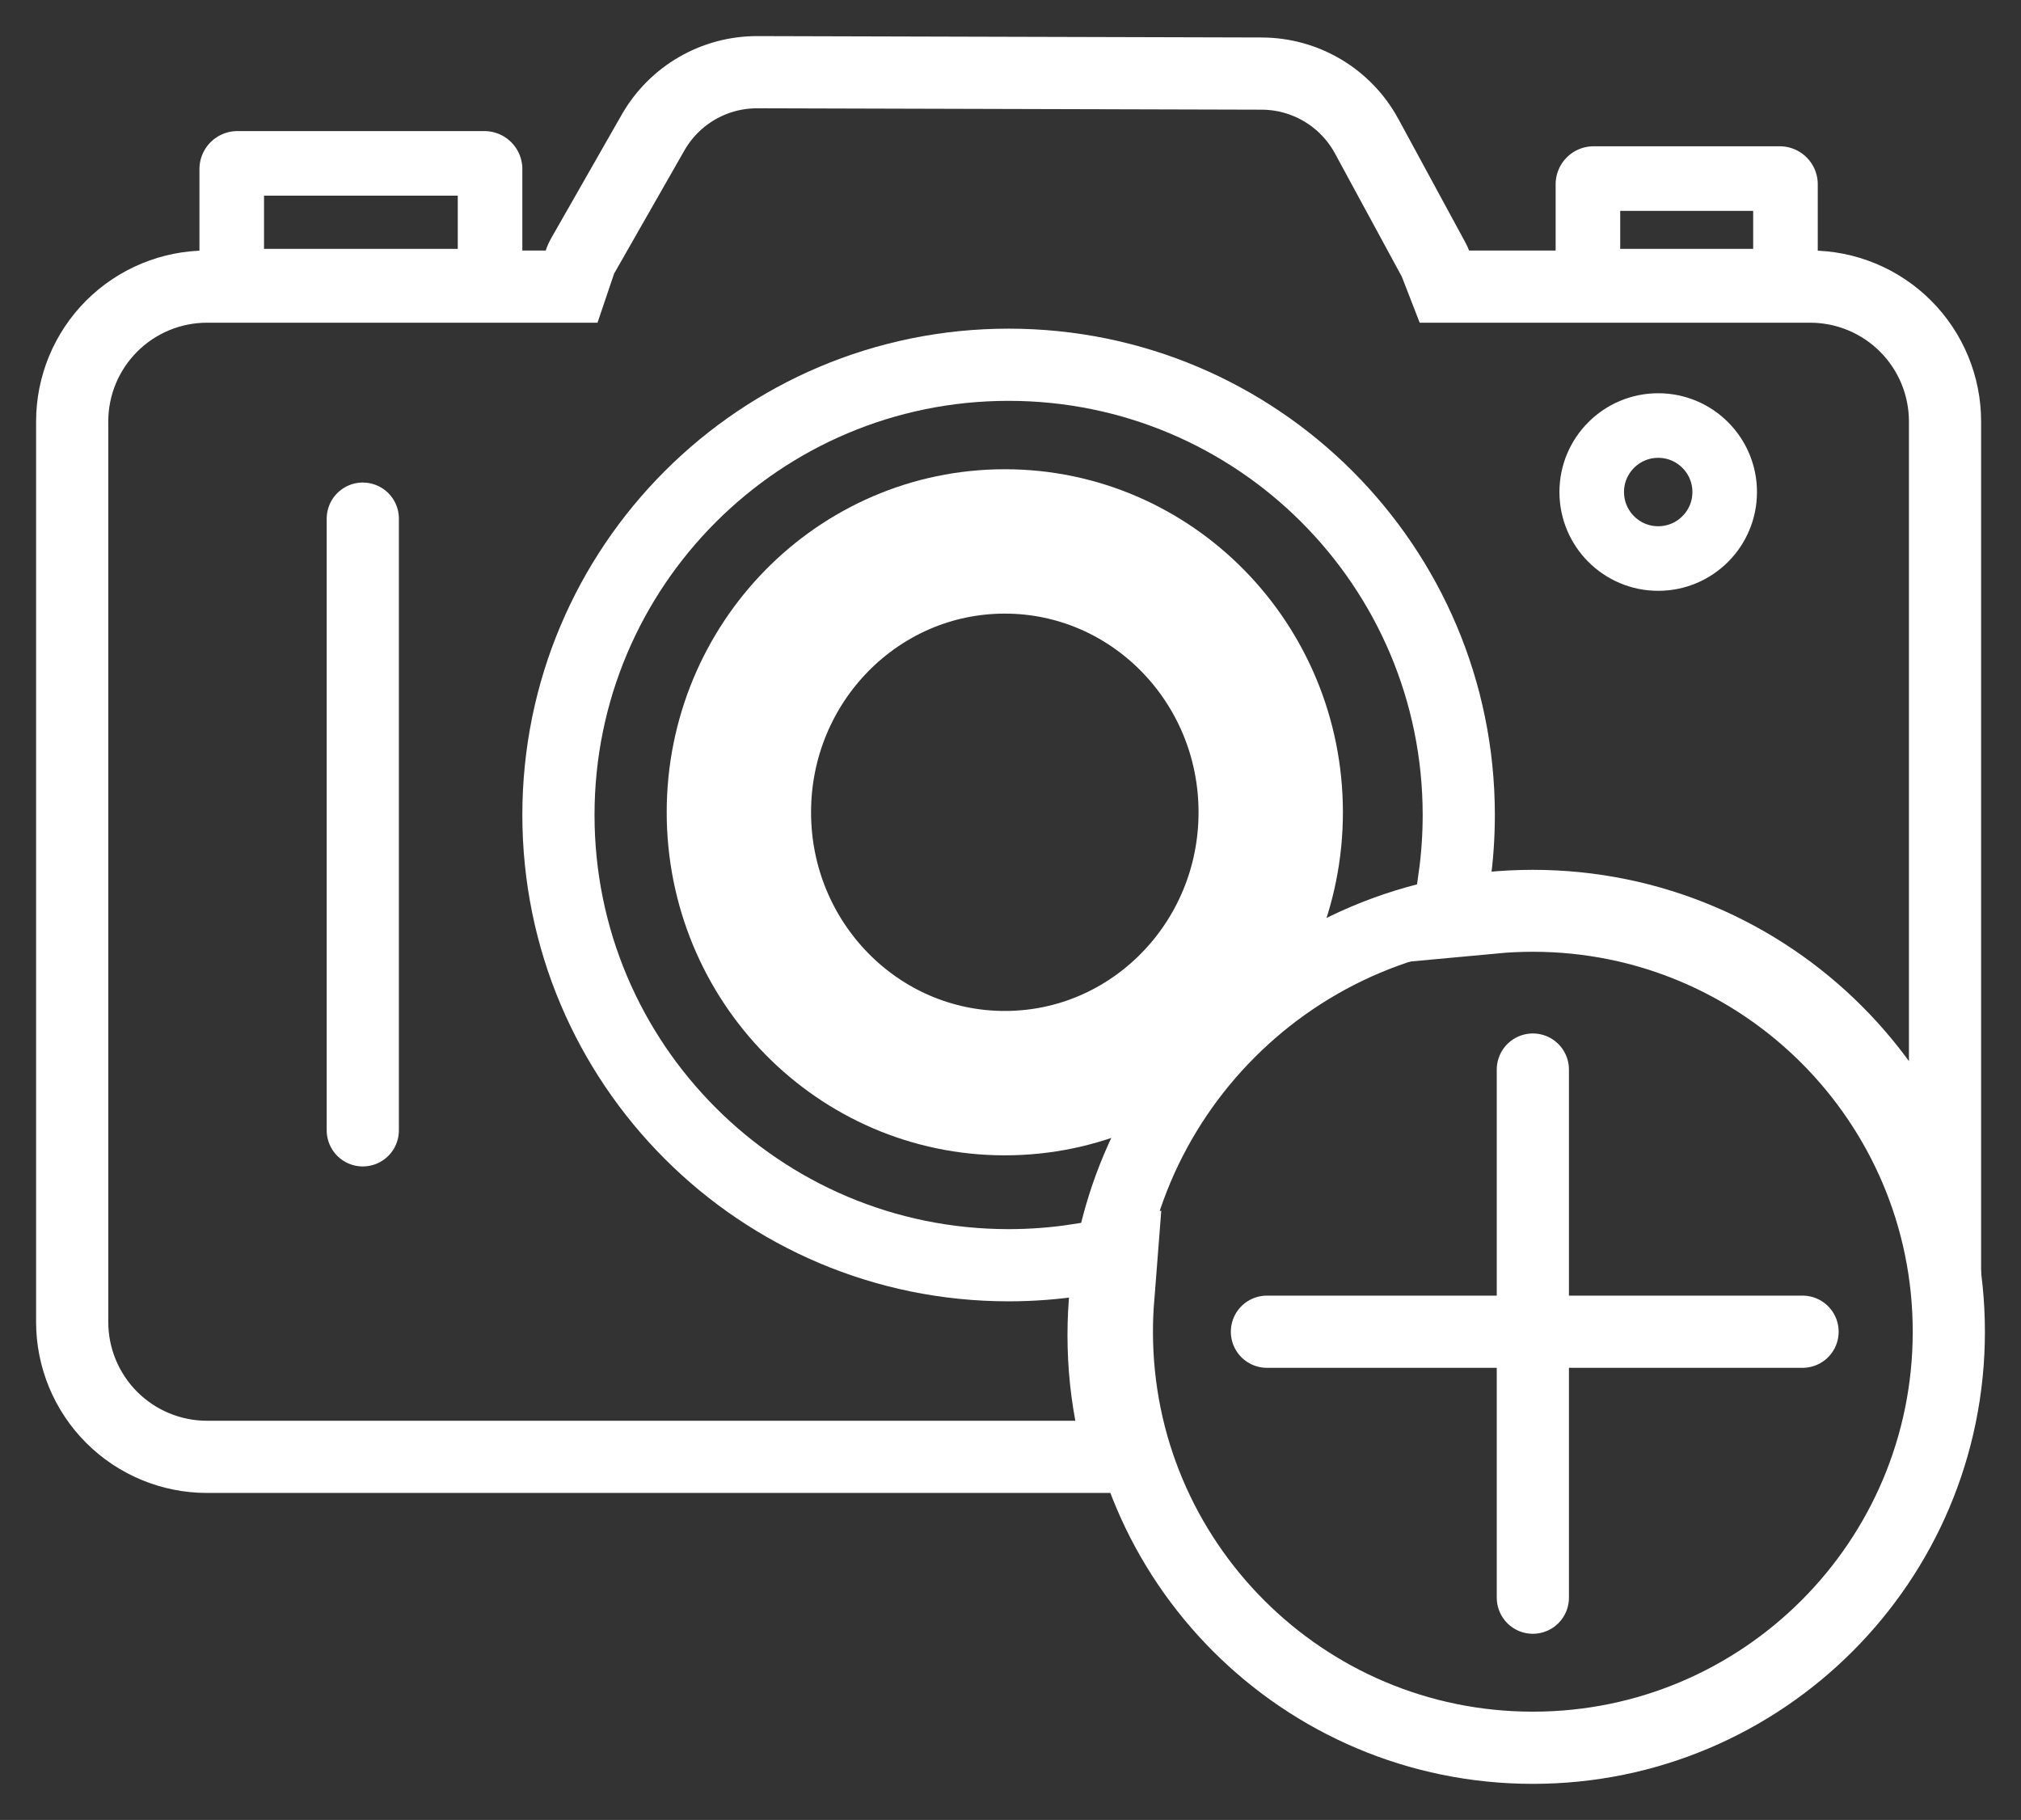 <?xml version="1.0" encoding="utf-8"?>
<svg width="532px" height="479px" viewBox="0 0 532 479" version="1.1" xmlns:xlink="http://www.w3.org/1999/xlink" xmlns="http://www.w3.org/2000/svg">
  <rect x="0" y="0" width="532" height="479" fill="#333333" stroke="none"/>
  <desc>Created with Lunacy</desc>
  <defs>
    <path d="M9.999 0L59.001 0Q59.246 0 59.492 0.012Q59.737 0.024 59.981 0.048Q60.225 0.072 60.468 0.108Q60.711 0.144 60.952 0.192Q61.192 0.24 61.431 0.3Q61.669 0.359 61.904 0.431Q62.138 0.502 62.37 0.585Q62.601 0.667 62.827 0.761Q63.054 0.855 63.276 0.96Q63.498 1.065 63.715 1.181Q63.931 1.296 64.141 1.423Q64.352 1.549 64.556 1.685Q64.76 1.822 64.957 1.968Q65.154 2.114 65.344 2.27Q65.534 2.425 65.716 2.59Q65.898 2.755 66.071 2.929Q66.245 3.102 66.41 3.284Q66.575 3.466 66.73 3.656Q66.886 3.845 67.032 4.043Q67.178 4.24 67.315 4.444Q67.451 4.648 67.577 4.858Q67.704 5.069 67.819 5.285Q67.935 5.502 68.04 5.724Q68.145 5.946 68.239 6.173Q68.333 6.399 68.415 6.63Q68.498 6.862 68.569 7.096Q68.641 7.331 68.7 7.569Q68.76 7.808 68.808 8.048Q68.856 8.289 68.892 8.532Q68.928 8.775 68.952 9.019Q68.976 9.263 68.988 9.508Q69 9.754 69 9.999L69 34.001Q69 34.246 68.988 34.492Q68.976 34.737 68.952 34.981Q68.928 35.225 68.892 35.468Q68.856 35.711 68.808 35.952Q68.76 36.193 68.7 36.431Q68.641 36.669 68.569 36.904Q68.498 37.138 68.415 37.37Q68.333 37.601 68.239 37.827Q68.145 38.054 68.04 38.276Q67.935 38.498 67.819 38.715Q67.704 38.931 67.577 39.142Q67.451 39.352 67.315 39.556Q67.178 39.76 67.032 39.957Q66.886 40.155 66.73 40.344Q66.575 40.534 66.41 40.716Q66.245 40.898 66.071 41.071Q65.898 41.245 65.716 41.41Q65.534 41.575 65.344 41.73Q65.154 41.886 64.957 42.032Q64.76 42.178 64.556 42.315Q64.352 42.451 64.141 42.577Q63.931 42.704 63.715 42.819Q63.498 42.935 63.276 43.04Q63.054 43.145 62.827 43.239Q62.601 43.333 62.37 43.416Q62.138 43.498 61.904 43.569Q61.669 43.641 61.431 43.7Q61.192 43.76 60.952 43.808Q60.711 43.856 60.468 43.892Q60.225 43.928 59.981 43.952Q59.737 43.976 59.492 43.988Q59.246 44 59.001 44L9.999 44Q9.754 44 9.508 43.988Q9.263 43.976 9.019 43.952Q8.775 43.928 8.532 43.892Q8.289 43.856 8.048 43.808Q7.808 43.76 7.569 43.7Q7.331 43.641 7.096 43.569Q6.862 43.498 6.63 43.416Q6.399 43.333 6.173 43.239Q5.946 43.145 5.724 43.04Q5.502 42.935 5.285 42.819Q5.069 42.704 4.858 42.577Q4.648 42.451 4.444 42.315Q4.24 42.178 4.043 42.032Q3.845 41.886 3.656 41.73Q3.466 41.575 3.284 41.41Q3.102 41.245 2.929 41.071Q2.755 40.898 2.59 40.716Q2.425 40.534 2.27 40.344Q2.114 40.155 1.968 39.957Q1.822 39.76 1.685 39.556Q1.549 39.352 1.423 39.142Q1.296 38.931 1.181 38.715Q1.065 38.498 0.96 38.276Q0.855 38.054 0.761 37.827Q0.667 37.601 0.585 37.37Q0.502 37.138 0.431 36.904Q0.359 36.669 0.3 36.431Q0.24 36.193 0.192 35.952Q0.144 35.711 0.108 35.468Q0.072 35.225 0.048 34.981Q0.024 34.737 0.012 34.492Q0 34.246 0 34.001L0 9.999Q0 9.754 0.012 9.508Q0.024 9.263 0.048 9.019Q0.072 8.775 0.108 8.532Q0.144 8.289 0.192 8.048Q0.24 7.808 0.3 7.569Q0.359 7.331 0.431 7.096Q0.502 6.862 0.585 6.63Q0.667 6.399 0.761 6.173Q0.855 5.946 0.96 5.724Q1.065 5.502 1.181 5.285Q1.296 5.069 1.423 4.858Q1.549 4.648 1.685 4.444Q1.822 4.24 1.968 4.043Q2.114 3.845 2.27 3.656Q2.425 3.466 2.59 3.284Q2.755 3.102 2.929 2.929Q3.102 2.755 3.284 2.59Q3.466 2.425 3.656 2.27Q3.845 2.114 4.043 1.968Q4.24 1.822 4.444 1.685Q4.648 1.549 4.858 1.423Q5.069 1.296 5.285 1.181Q5.502 1.065 5.724 0.96Q5.946 0.855 6.173 0.761Q6.399 0.667 6.63 0.585Q6.862 0.502 7.096 0.431Q7.331 0.359 7.569 0.3Q7.808 0.24 8.048 0.192Q8.289 0.144 8.532 0.108Q8.775 0.072 9.019 0.048Q9.263 0.024 9.508 0.012Q9.754 0 9.999 0Z" transform="translate(400 29)" id="path_1" />
    <path d="M9.999 0L75.001 0Q75.246 0 75.492 0.012Q75.737 0.024 75.981 0.048Q76.225 0.072 76.468 0.108Q76.711 0.144 76.952 0.192Q77.192 0.24 77.431 0.3Q77.669 0.359 77.903 0.431Q78.138 0.502 78.37 0.585Q78.601 0.667 78.827 0.761Q79.054 0.855 79.276 0.96Q79.498 1.065 79.715 1.181Q79.931 1.296 80.141 1.423Q80.352 1.549 80.556 1.685Q80.76 1.822 80.957 1.968Q81.154 2.114 81.344 2.27Q81.534 2.425 81.716 2.59Q81.898 2.755 82.071 2.929Q82.245 3.102 82.41 3.284Q82.575 3.466 82.73 3.656Q82.886 3.845 83.032 4.043Q83.178 4.24 83.315 4.444Q83.451 4.648 83.577 4.858Q83.704 5.069 83.819 5.285Q83.935 5.502 84.04 5.724Q84.145 5.946 84.239 6.173Q84.333 6.399 84.415 6.63Q84.498 6.862 84.57 7.096Q84.641 7.331 84.7 7.569Q84.76 7.808 84.808 8.048Q84.856 8.289 84.892 8.532Q84.928 8.775 84.952 9.019Q84.976 9.263 84.988 9.508Q85 9.754 85 9.999L85 38.001Q85 38.246 84.988 38.492Q84.976 38.737 84.952 38.981Q84.928 39.225 84.892 39.468Q84.856 39.711 84.808 39.952Q84.76 40.192 84.7 40.431Q84.641 40.669 84.57 40.904Q84.498 41.138 84.415 41.37Q84.333 41.601 84.239 41.827Q84.145 42.054 84.04 42.276Q83.935 42.498 83.819 42.715Q83.704 42.931 83.577 43.142Q83.451 43.352 83.315 43.556Q83.178 43.76 83.032 43.957Q82.886 44.154 82.73 44.344Q82.575 44.534 82.41 44.716Q82.245 44.898 82.071 45.071Q81.898 45.245 81.716 45.41Q81.534 45.575 81.344 45.73Q81.154 45.886 80.957 46.032Q80.76 46.178 80.556 46.315Q80.352 46.451 80.141 46.577Q79.931 46.704 79.715 46.819Q79.498 46.935 79.276 47.04Q79.054 47.145 78.827 47.239Q78.601 47.333 78.37 47.416Q78.138 47.498 77.904 47.569Q77.669 47.641 77.431 47.7Q77.192 47.76 76.952 47.808Q76.711 47.856 76.468 47.892Q76.225 47.928 75.981 47.952Q75.737 47.976 75.492 47.988Q75.246 48 75.001 48L9.999 48Q9.754 48 9.508 47.988Q9.263 47.976 9.019 47.952Q8.775 47.928 8.532 47.892Q8.289 47.856 8.048 47.808Q7.808 47.76 7.569 47.7Q7.331 47.641 7.096 47.569Q6.862 47.498 6.63 47.416Q6.399 47.333 6.173 47.239Q5.946 47.145 5.724 47.04Q5.502 46.935 5.285 46.819Q5.069 46.704 4.858 46.577Q4.648 46.451 4.444 46.315Q4.24 46.178 4.043 46.032Q3.845 45.886 3.656 45.73Q3.466 45.575 3.284 45.41Q3.102 45.245 2.929 45.071Q2.755 44.898 2.59 44.716Q2.425 44.534 2.27 44.344Q2.114 44.154 1.968 43.957Q1.822 43.76 1.685 43.556Q1.549 43.352 1.423 43.142Q1.296 42.931 1.181 42.715Q1.065 42.498 0.96 42.276Q0.855 42.054 0.761 41.827Q0.667 41.601 0.585 41.37Q0.502 41.138 0.431 40.904Q0.359 40.669 0.3 40.431Q0.24 40.192 0.192 39.952Q0.144 39.711 0.108 39.468Q0.072 39.225 0.048 38.981Q0.024 38.737 0.012 38.492Q0 38.246 0 38.001L0 9.999Q0 9.754 0.012 9.508Q0.024 9.263 0.048 9.019Q0.072 8.775 0.108 8.532Q0.144 8.289 0.192 8.048Q0.24 7.808 0.3 7.569Q0.359 7.331 0.431 7.096Q0.502 6.862 0.585 6.63Q0.667 6.399 0.761 6.173Q0.855 5.946 0.96 5.724Q1.065 5.502 1.181 5.285Q1.296 5.069 1.423 4.858Q1.549 4.648 1.685 4.444Q1.822 4.24 1.968 4.043Q2.114 3.845 2.27 3.656Q2.425 3.466 2.59 3.284Q2.755 3.102 2.929 2.929Q3.102 2.755 3.284 2.59Q3.466 2.425 3.656 2.27Q3.845 2.114 4.043 1.968Q4.24 1.822 4.444 1.685Q4.648 1.549 4.858 1.423Q5.069 1.296 5.285 1.181Q5.502 1.065 5.724 0.96Q5.946 0.855 6.173 0.761Q6.399 0.667 6.63 0.585Q6.862 0.502 7.096 0.431Q7.331 0.359 7.569 0.3Q7.808 0.24 8.048 0.192Q8.289 0.144 8.532 0.108Q8.775 0.072 9.019 0.048Q9.263 0.024 9.508 0.012Q9.754 0 9.999 0Z" transform="translate(43 25)" id="path_2" />
    <path d="M322.679 0.367L189.88 4.83766e-05Q189.204 -0.002 188.529 0.019Q187.853 0.039 187.179 0.082Q186.504 0.124 185.831 0.189Q185.159 0.254 184.489 0.341Q183.818 0.428 183.152 0.537Q182.485 0.646 181.822 0.777Q181.159 0.908 180.5 1.061Q179.842 1.214 179.189 1.388Q178.536 1.562 177.889 1.758Q177.243 1.954 176.602 2.171Q175.962 2.388 175.33 2.626Q174.697 2.864 174.073 3.122Q173.449 3.381 172.833 3.66Q172.218 3.939 171.612 4.238Q171.006 4.538 170.41 4.857Q169.815 5.176 169.23 5.514Q168.645 5.853 168.071 6.21Q167.498 6.568 166.937 6.944Q166.375 7.321 165.827 7.715Q165.278 8.11 164.743 8.522Q164.207 8.935 163.686 9.365Q163.164 9.795 162.657 10.242Q162.151 10.688 161.659 11.152Q161.167 11.615 160.69 12.094Q160.214 12.573 159.753 13.068Q159.293 13.563 158.849 14.073Q158.405 14.582 157.978 15.106Q157.552 15.63 157.142 16.168Q156.733 16.706 156.342 17.257Q155.95 17.808 155.577 18.371Q155.204 18.935 154.85 19.51Q154.496 20.086 154.161 20.673L135.652 53.096Q134.74 54.692 134.152 56.434L44.999 56.434Q43.894 56.434 42.791 56.488Q41.688 56.542 40.588 56.651Q39.489 56.759 38.396 56.921Q37.304 57.083 36.22 57.298Q35.137 57.514 34.065 57.782Q32.994 58.051 31.936 58.371Q30.879 58.692 29.839 59.064Q28.799 59.436 27.779 59.859Q26.758 60.282 25.759 60.754Q24.761 61.227 23.787 61.747Q22.812 62.268 21.865 62.836Q20.917 63.404 19.999 64.017Q19.08 64.631 18.193 65.289Q17.306 65.947 16.452 66.648Q15.598 67.349 14.78 68.091Q13.961 68.833 13.18 69.614Q12.399 70.395 11.657 71.213Q10.915 72.032 10.214 72.886Q9.514 73.74 8.855 74.627Q8.197 75.514 7.584 76.433Q6.97 77.351 6.402 78.299Q5.834 79.246 5.313 80.221Q4.793 81.195 4.32 82.193Q3.848 83.192 3.425 84.213Q3.003 85.233 2.63 86.273Q2.258 87.313 1.938 88.37Q1.617 89.427 1.349 90.499Q1.08 91.57 0.865 92.654Q0.649 93.737 0.487 94.83Q0.325 95.923 0.217 97.022Q0.108 98.121 0.054 99.225Q0 100.328 0 101.433L0 338.435Q0 339.54 0.054 340.643Q0.108 341.746 0.217 342.846Q0.325 343.945 0.487 345.038Q0.649 346.13 0.865 347.214Q1.08 348.297 1.349 349.369Q1.617 350.44 1.938 351.497Q2.258 352.554 2.63 353.595Q3.003 354.635 3.425 355.655Q3.848 356.676 4.32 357.674Q4.793 358.673 5.313 359.647Q5.834 360.621 6.402 361.569Q6.97 362.516 7.584 363.435Q8.197 364.353 8.855 365.241Q9.514 366.128 10.214 366.982Q10.915 367.836 11.657 368.654Q12.399 369.473 13.18 370.254Q13.961 371.035 14.78 371.777Q15.598 372.519 16.452 373.22Q17.306 373.92 18.193 374.578Q19.08 375.236 19.999 375.85Q20.917 376.464 21.865 377.032Q22.812 377.6 23.787 378.12Q24.761 378.641 25.759 379.113Q26.758 379.586 27.779 380.008Q28.799 380.431 29.839 380.803Q30.879 381.176 31.936 381.496Q32.994 381.817 34.065 382.085Q35.137 382.354 36.22 382.569Q37.304 382.785 38.396 382.947Q39.489 383.109 40.588 383.217Q41.688 383.325 42.791 383.38Q43.894 383.434 44.999 383.434L299.156 383.434C293.589 370.73 290.5 356.692 290.5 341.934C290.5 284.772 336.839 238.434 394 238.434C451.161 238.434 497.5 284.772 497.5 341.934C497.5 353.873 495.479 365.34 491.759 376.011Q492.339 375.628 492.908 375.228Q493.476 374.828 494.031 374.411Q494.587 373.993 495.129 373.559Q495.672 373.125 496.2 372.674Q496.729 372.223 497.244 371.756Q497.758 371.289 498.258 370.806Q498.758 370.324 499.243 369.826Q499.727 369.328 500.196 368.815Q500.666 368.303 501.119 367.776Q501.572 367.249 502.008 366.708Q502.445 366.168 502.865 365.614Q503.284 365.06 503.687 364.494Q504.089 363.927 504.474 363.349Q504.859 362.77 505.225 362.18Q505.592 361.589 505.94 360.988Q506.288 360.387 506.618 359.775Q506.947 359.163 507.258 358.542Q507.568 357.92 507.86 357.289Q508.151 356.658 508.422 356.019Q508.694 355.379 508.945 354.731Q509.197 354.084 509.429 353.428Q509.66 352.773 509.871 352.111Q510.083 351.449 510.273 350.781Q510.464 350.113 510.634 349.439Q510.804 348.765 510.953 348.087Q511.102 347.408 511.23 346.725Q511.358 346.042 511.465 345.355Q511.572 344.669 511.657 343.979Q511.743 343.29 511.807 342.598Q511.871 341.906 511.914 341.212Q511.957 340.519 511.979 339.824Q512 339.13 512 338.435L512 101.433Q512 100.328 511.946 99.225Q511.892 98.121 511.783 97.022Q511.675 95.923 511.513 94.83Q511.351 93.737 511.135 92.654Q510.92 91.57 510.651 90.499Q510.383 89.427 510.062 88.37Q509.742 87.313 509.369 86.273Q508.997 85.233 508.575 84.213Q508.152 83.192 507.68 82.193Q507.207 81.195 506.686 80.22Q506.166 79.246 505.598 78.299Q505.03 77.351 504.416 76.433Q503.802 75.514 503.144 74.627Q502.486 73.74 501.786 72.886Q501.085 72.032 500.343 71.213Q499.601 70.395 498.82 69.614Q498.039 68.833 497.22 68.091Q496.402 67.349 495.548 66.648Q494.694 65.947 493.807 65.289Q492.92 64.631 492.001 64.017Q491.083 63.404 490.135 62.836Q489.188 62.268 488.213 61.747Q487.239 61.227 486.24 60.754Q485.242 60.282 484.221 59.859Q483.201 59.436 482.161 59.064Q481.121 58.692 480.063 58.371Q479.006 58.051 477.935 57.782Q476.863 57.514 475.78 57.298Q474.696 57.083 473.604 56.921Q472.511 56.759 471.412 56.651Q470.312 56.542 469.209 56.488Q468.106 56.434 467.001 56.434L377.217 56.434Q376.78 55.31 376.205 54.25L358.601 21.81Q358.273 21.207 357.926 20.616Q357.579 20.024 357.212 19.444Q356.845 18.864 356.459 18.297Q356.073 17.73 355.668 17.176Q355.264 16.622 354.841 16.082Q354.418 15.542 353.977 15.017Q353.536 14.491 353.078 13.98Q352.619 13.47 352.144 12.975Q351.669 12.48 351.178 12.001Q350.686 11.523 350.179 11.06Q349.672 10.598 349.15 10.153Q348.628 9.709 348.091 9.282Q347.554 8.854 347.003 8.446Q346.452 8.037 345.888 7.646Q345.324 7.256 344.747 6.885Q344.17 6.514 343.581 6.162Q342.992 5.81 342.391 5.479Q341.791 5.147 341.179 4.836Q340.568 4.524 339.947 4.233Q339.325 3.942 338.695 3.673Q338.064 3.403 337.425 3.154Q336.785 2.905 336.138 2.678Q335.49 2.451 334.836 2.246Q334.181 2.041 333.52 1.857Q332.859 1.674 332.192 1.513Q331.525 1.352 330.853 1.213Q330.181 1.074 329.505 0.958Q328.829 0.842 328.149 0.749Q327.47 0.655 326.787 0.585Q326.105 0.514 325.421 0.466Q324.736 0.418 324.051 0.394Q323.365 0.369 322.679 0.367ZM255 133C216.34 133 185 164.917 185 204.288C185 243.66 216.34 275.577 255 275.577C293.66 275.577 325 243.66 325 204.288C325 164.917 293.66 133 255 133Z" id="path_3" />
    <path d="M0 128C0 57.307 57.307 0 128 0C198.692 0 256 57.307 256 128C256 133.943 255.595 139.791 254.811 145.519C258.495 145.176 262.227 145 266 145C331.722 145 385 198.278 385 264C385 329.722 331.722 383 266 383C200.278 383 147 329.722 147 264C147 260.817 147.125 257.664 147.37 254.544C141.053 255.503 134.585 256 128 256C57.307 256 0 198.692 0 128L0 128Z" transform="translate(128 77)" id="path_4" />
    <path d="M0 26C0 11.641 11.641 0 26 0C40.359 0 52 11.641 52 26C52 40.359 40.359 52 26 52C11.641 52 0 40.359 0 26Z" transform="translate(401 94)" id="path_5" />
    <clipPath id="clip_1">
      <use xlink:href="#path_1" />
    </clipPath>
    <clipPath id="clip_2">
      <use xlink:href="#path_2" />
    </clipPath>
    <clipPath id="clip_3">
      <use xlink:href="#path_3" />
    </clipPath>
    <clipPath id="clip_4">
      <use xlink:href="#path_4" />
    </clipPath>
    <clipPath id="clip_5">
      <use xlink:href="#path_5" />
    </clipPath>
  </defs>
  <g id="Camera" transform="translate(9.5 9.5)">
    <g id="Rectangle-2-Copy">
      <g clip-path="url(#clip_1)">
        <use xlink:href="#path_1" fill="none" stroke="#FFFFFF" stroke-width="34" />
      </g>
    </g>
    <g id="Rectangle-2">
      <g clip-path="url(#clip_2)">
        <use xlink:href="#path_2" fill="none" stroke="#FFFFFF" stroke-width="34" />
      </g>
    </g>
    <g id="Rectangle-Union-Difference">
      <g clip-path="url(#clip_3)">
        <use xlink:href="#path_3" fill="none" stroke="#FFFFFF" stroke-width="38" />
      </g>
    </g>
    <g id="Vector-shape">
      <g clip-path="url(#clip_4)">
        <use xlink:href="#path_4" fill="none" stroke="#FFFFFF" stroke-width="38" />
      </g>
    </g>
    <path d="M1 0L1 161" transform="translate(85 127)" id="New-shape" fill="none" stroke="#FFFFFF" stroke-width="19" stroke-linecap="round" />
    <g id="Ellipse-Copy-2">
      <g clip-path="url(#clip_5)">
        <use xlink:href="#path_5" fill="none" stroke="#FFFFFF" stroke-width="34" />
      </g>
    </g>
    <path d="M0 1L141 1" transform="translate(324 340)" id="New-shape-2-Copy" fill="none" stroke="#FFFFFF" stroke-width="19" stroke-linecap="round" />
    <path d="M1 0L1 139" transform="translate(393 272)" id="New-shape-2" fill="none" stroke="#FFFFFF" stroke-width="19" stroke-linecap="round" />
  </g>
</svg>